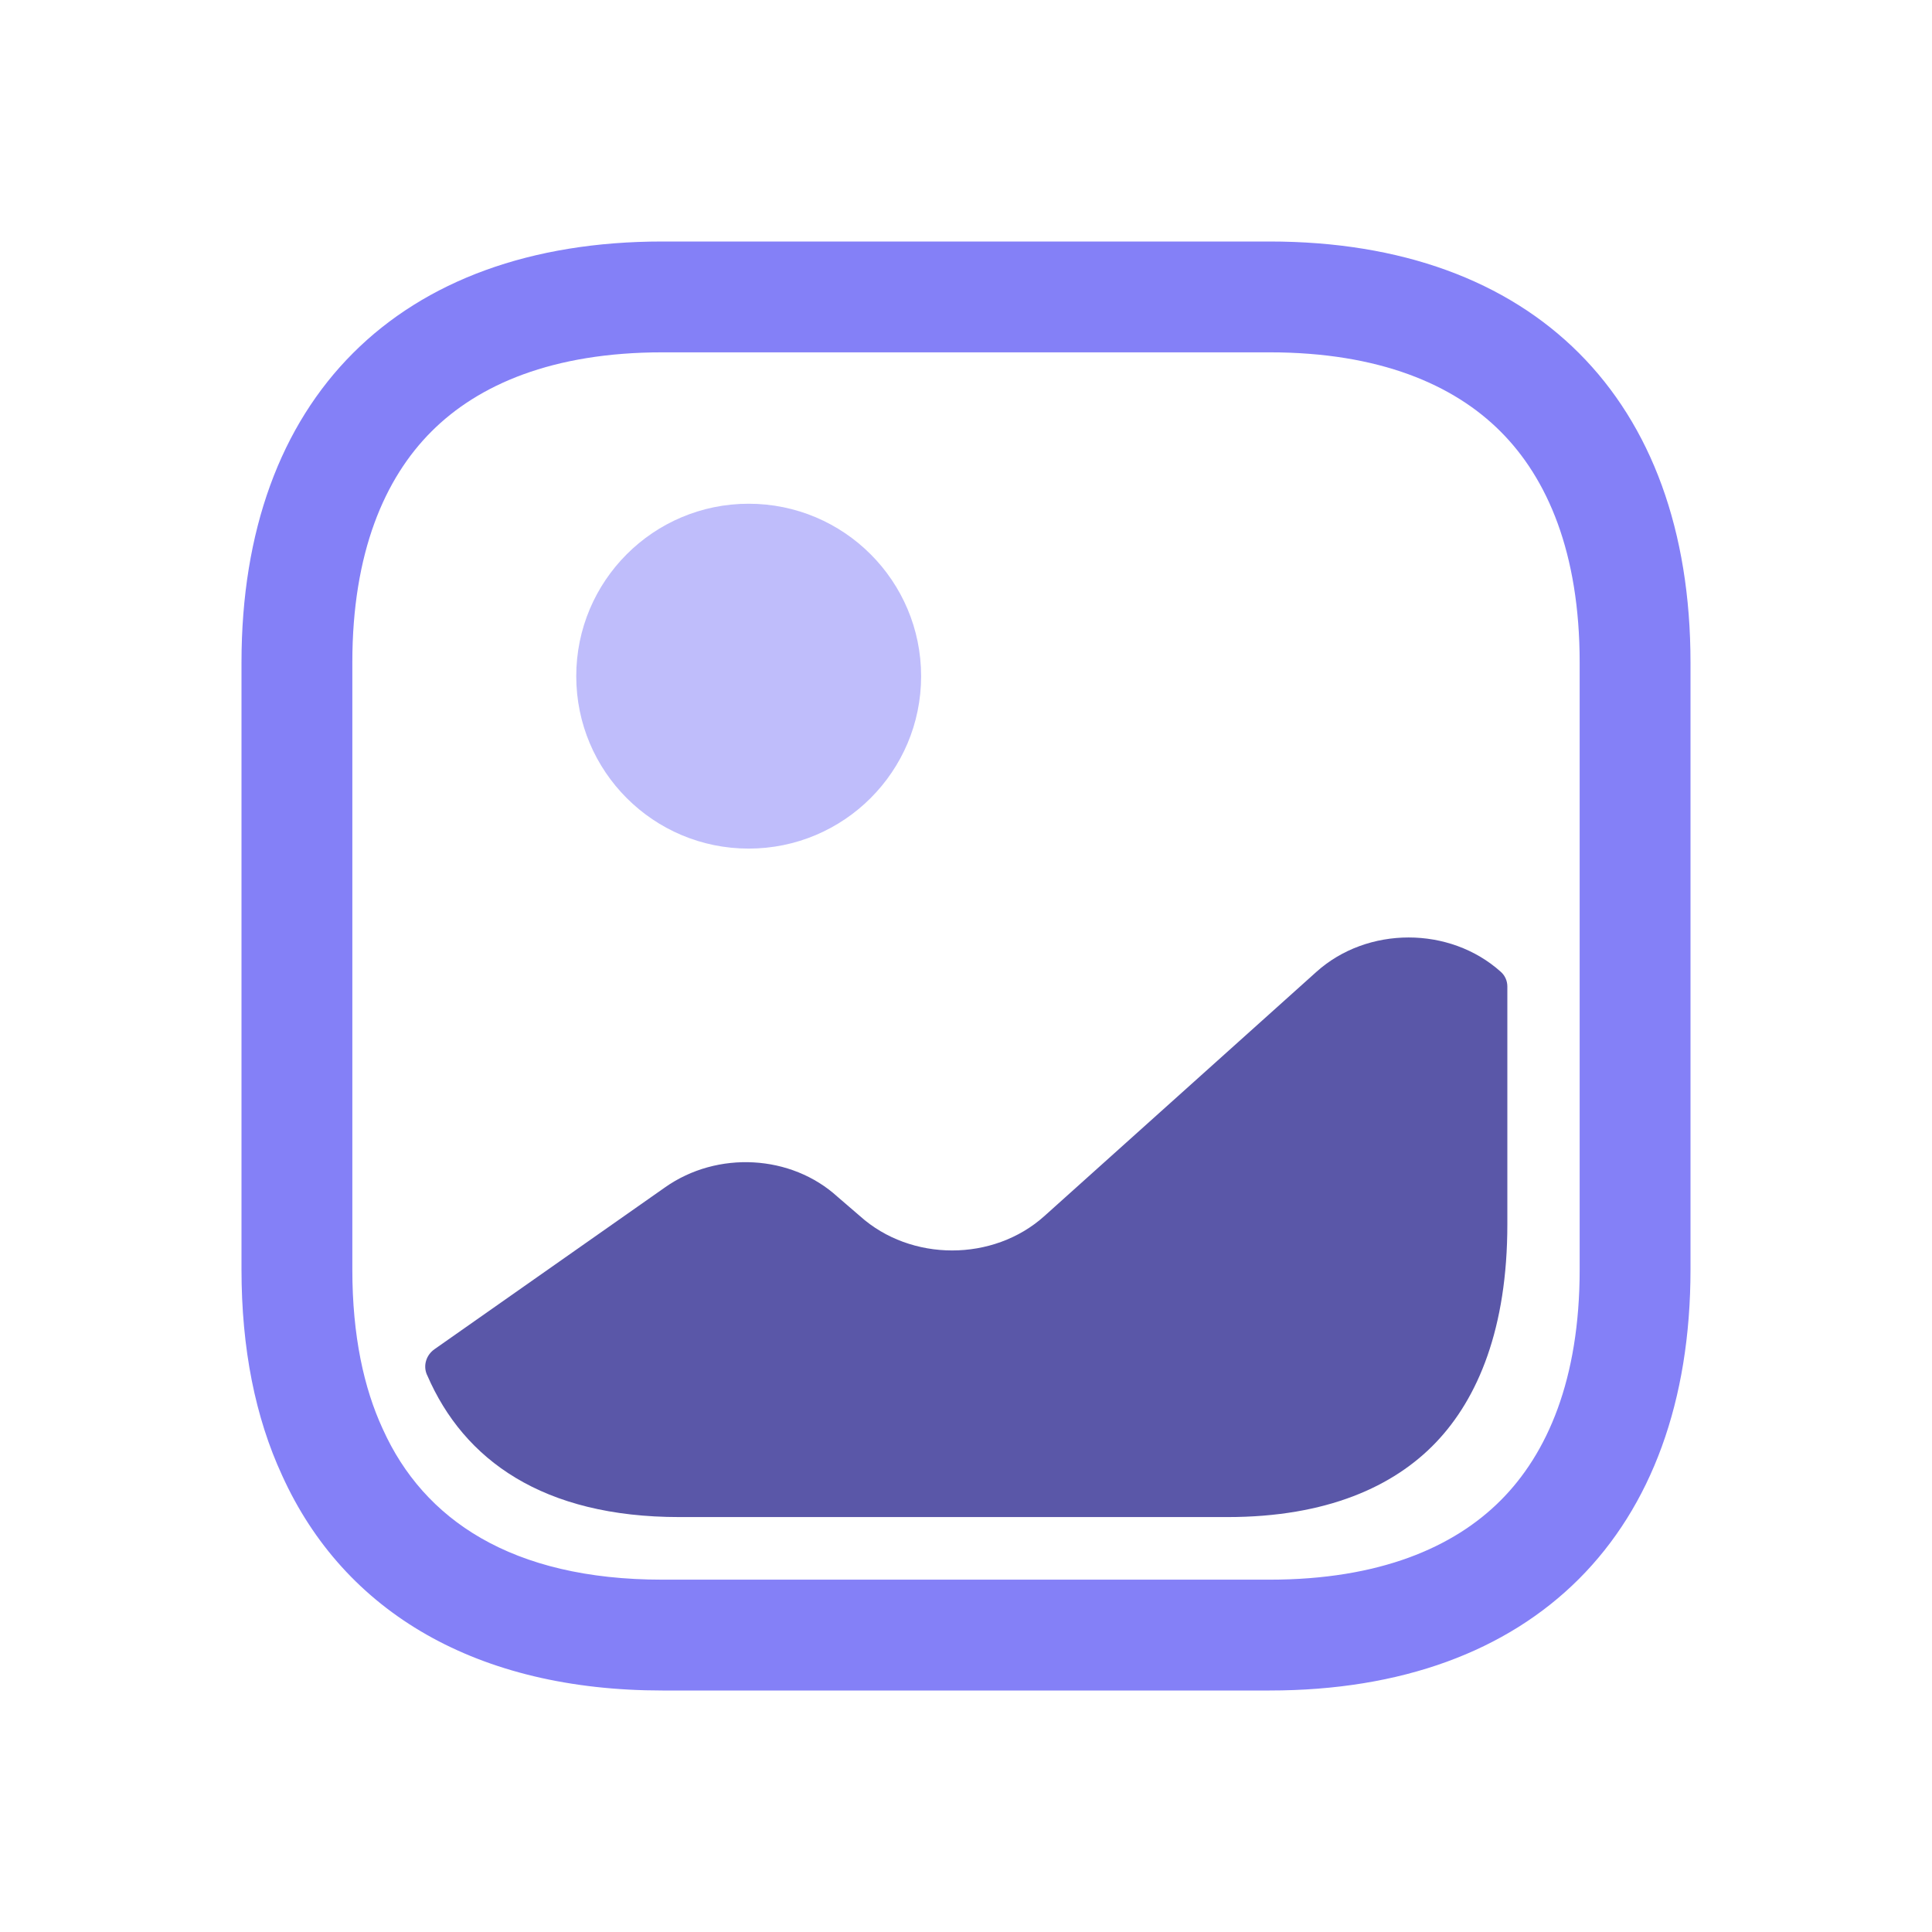 <svg width="30" height="30" viewBox="0 0 30 30" fill="none" xmlns="http://www.w3.org/2000/svg">
<path d="M11.625 13.177C13.104 13.177 14.303 11.979 14.303 10.5C14.303 9.021 13.104 7.822 11.625 7.822C10.146 7.822 8.948 9.021 8.948 10.5C8.948 11.979 10.146 13.177 11.625 13.177Z" fill="#BFBDFB"/>
<path fill-rule="evenodd" clip-rule="evenodd" d="M20.441 15.091C21.233 14.379 22.513 14.379 23.305 15.091C23.369 15.148 23.406 15.23 23.406 15.317V19.011C23.406 20.621 22.953 21.711 22.297 22.398C21.642 23.084 20.599 23.557 19.06 23.557H10.55C8.43 23.557 7.203 22.671 6.635 21.358L6.629 21.346C6.567 21.204 6.619 21.04 6.746 20.951L10.327 18.437C11.139 17.864 12.287 17.927 13.008 18.586L13.353 18.883C14.145 19.595 15.425 19.595 16.217 18.883L20.441 15.091Z" fill="#5A57A8"/>
<path fill-rule="evenodd" clip-rule="evenodd" d="M5.948 22.199C6.578 23.59 7.937 24.529 10.286 24.529H19.714C21.419 24.529 22.574 24.027 23.3 23.3C24.027 22.574 24.529 21.419 24.529 19.714V10.286C24.529 8.581 24.027 7.426 23.3 6.7C22.574 5.973 21.419 5.471 19.714 5.471H10.286C8.581 5.471 7.426 5.973 6.7 6.7C5.973 7.426 5.471 8.581 5.471 10.286V19.714C5.471 20.743 5.651 21.556 5.942 22.186L5.948 22.199ZM10.286 3.75H19.714C23.809 3.75 26.25 6.191 26.25 10.286V19.714C26.25 23.809 23.809 26.25 19.714 26.25H10.286C7.418 26.25 5.348 25.046 4.38 22.909C3.964 22.009 3.75 20.94 3.75 19.714V10.286C3.75 6.191 6.191 3.75 10.286 3.75Z" fill="#8480F7"/>
</svg>
